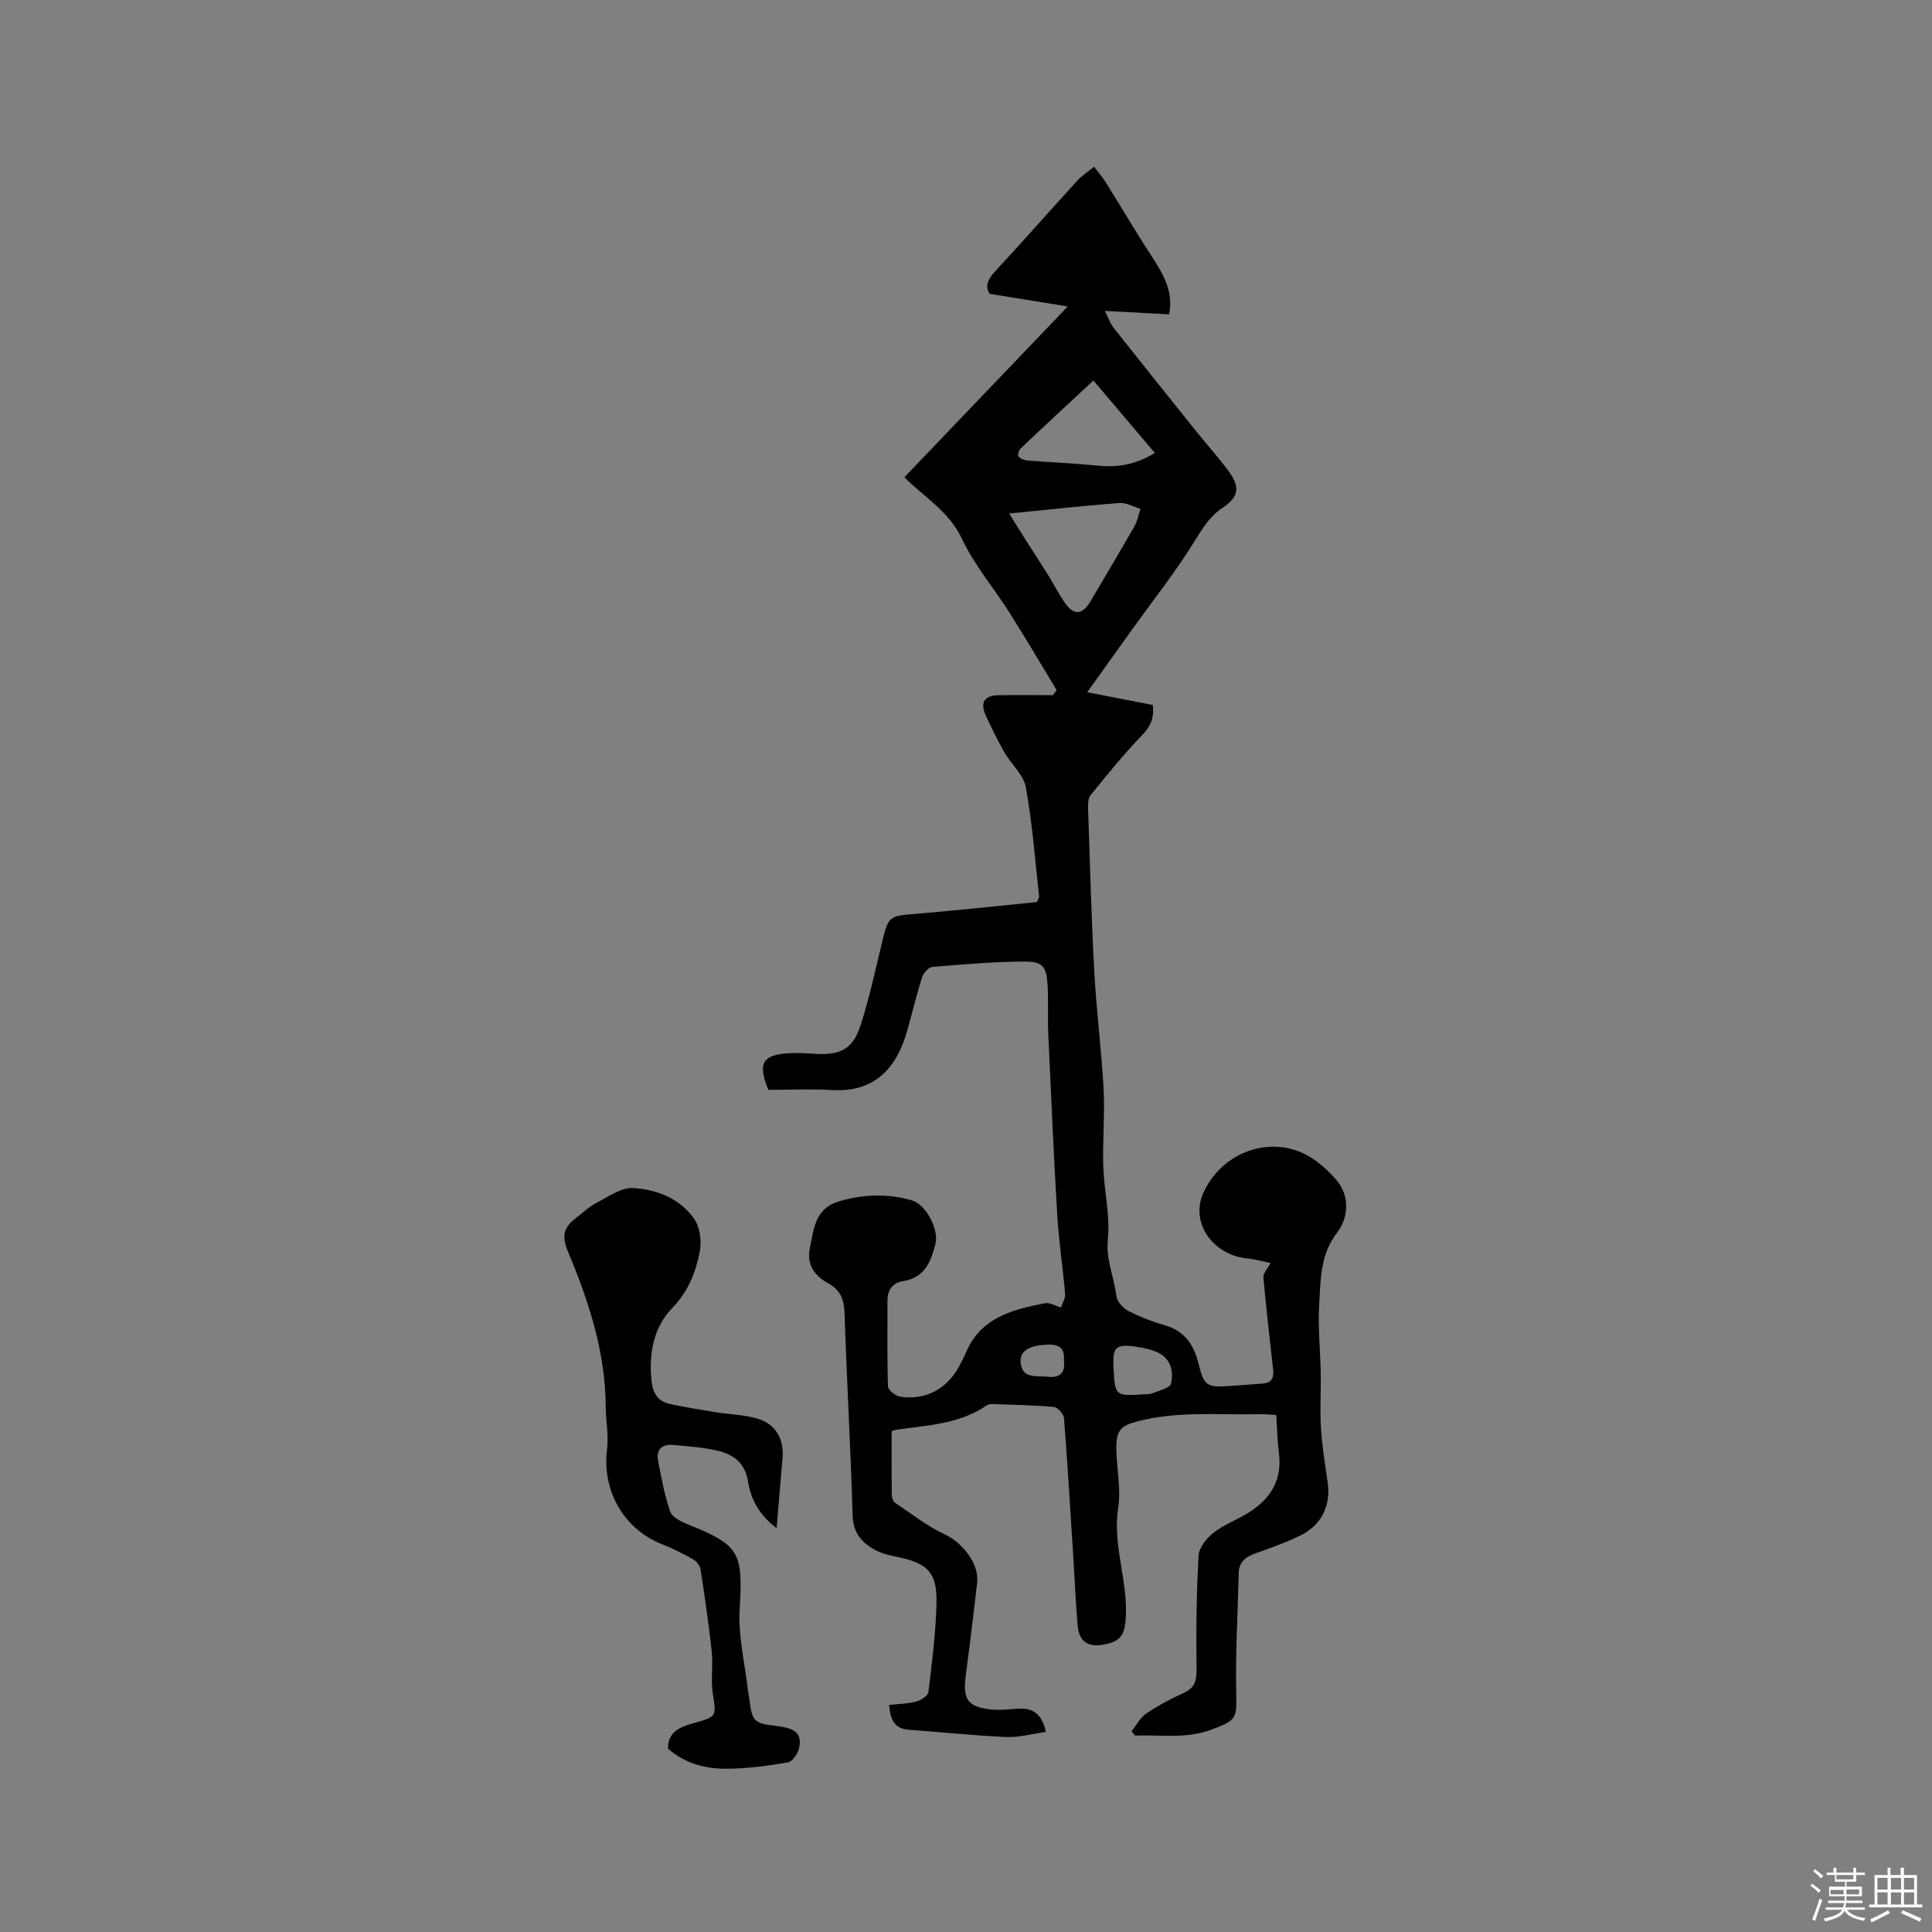 <svg enable-background="new 0 0 400 400" viewBox="0 0 400 400" xmlns="http://www.w3.org/2000/svg"><rect x="0" y="0" width="400" height="400" fill="#808080" stroke="none"/><path d="m374.8 390.4.4-.4c.7.5 1.3 1 1.8 1.4l-.5.5c-.5-.6-1.1-1.1-1.7-1.5zm1 7.3-.6-.3c.5-1.4 1.1-2.8 1.5-4.3.2.1.4.2.6.3-.5 1.3-1 2.8-1.5 4.3zm-.4-10.3.4-.4c.4.3 1 .8 1.7 1.4l-.5.5c-.4-.5-1-1-1.6-1.5zm2.5.3h1.7v-1h.6v1h3.5v-1h.6v1h1.8v.5h-1.8v1.4h-2v1h3.2v2h-3.2v.9h3.3v.5h-3.4c0 .3-.1.6-.1.9h4v.5h-3.7c.7.9 1.9 1.5 3.8 1.7-.1.2-.2.4-.3.6-2.1-.4-3.5-1.1-4-2.1-.4 1-1.8 1.7-4 2.2-.1-.2-.2-.4-.3-.6 2.1-.4 3.4-1 3.8-1.8h-3.4v-.5h3.6c.1-.3.1-.6.2-.9h-3.3v-.5h3.4c0-.3 0-.6 0-.9h-3.2v-2h3.3v-1h-2.1v-1.4h-1.7v-.5zm1.1 3.5v1h2.7c0-.3 0-.4 0-.4 0-.1 0-.2 0-.2 0-.1 0-.2 0-.3h-2.7zm1.2-3v.9h3.5v-.9zm4.7 3h-2.6v.6.4h2.6z" fill="#fbfafc"/><path d="m393.6 386.7h.6v1.5h2.7v6.1h1.1v.6h-11v-.6h1.1v-6.1h2.7v-1.5h.6v1.5h2.1v-1.5zm-2.7 8.8.4.6c-1.2.6-2.5 1.3-3.8 1.9-.1-.2-.2-.4-.3-.6 1.2-.6 2.5-1.2 3.7-1.9zm-2.2-6.7v2.4h2.1v-2.4zm0 3v2.5h2.1v-2.5zm2.8-3v2.4h2.1v-2.4zm0 3v2.5h2.1v-2.5zm6 6.1c-1.4-.7-2.7-1.3-3.9-1.8l.3-.6c1.5.6 2.7 1.2 3.9 1.7zm-1.2-9.1h-2.1v2.4h2.1zm-2.1 3v2.5h2.1v-2.5z" fill="#fbfafc"/><g fill="#010000"><path d="m187.25 98.8c11.41-11.92 22.28-23.29 33.82-35.35-5.94-.96-10.79-1.74-16.15-2.61-1.04-1.45-.47-2.96 1.12-4.67 5.74-6.19 11.32-12.54 17.01-18.78.91-1 2.09-1.75 3.46-2.88.9 1.2 1.78 2.21 2.49 3.34 3.13 5 6.1 10.11 9.34 15.04 2.48 3.79 4.7 7.54 3.7 12.19-4.31-.23-8.45-.45-13.29-.71.76 1.52 1.1 2.59 1.75 3.42 5.64 7.14 11.33 14.24 17.02 21.33 2.25 2.81 4.68 5.48 6.81 8.38 2.49 3.39 2.18 5.37-1.25 7.67-2.63 1.77-4.1 4.19-5.74 6.85-3.8 6.19-8.35 11.91-12.6 17.83-3.27 4.56-6.54 9.13-9.65 13.47 4.57.89 9.06 1.76 13.57 2.64.36 2.7-.48 4.48-2.28 6.34-3.75 3.88-7.14 8.11-10.56 12.29-.51.63-.58 1.77-.55 2.67.38 11.31.68 22.63 1.29 33.93.44 8.12 1.5 16.2 1.93 24.32.28 5.29-.24 10.62-.07 15.92.16 5.09 1.45 10.23.95 15.22-.42 4.22 1.3 7.77 1.76 11.66.14 1.13 1.35 2.52 2.44 3.08 2.43 1.26 5.03 2.26 7.67 3.02 4.09 1.18 5.97 4.09 6.9 7.92 1.1 4.51 1.7 4.96 6.3 4.64 2.32-.16 4.65-.33 6.97-.52 1.71-.14 2.39-1.07 2.19-2.78-.72-6.4-1.45-12.8-2.03-19.21-.07-.76.76-1.59 1.47-2.98-1.7-.34-3.23-.78-4.8-.93-7.16-.7-11.93-7.47-9.06-13.68 2.63-5.68 8.4-9.79 15.3-9.43 5.24.27 8.97 3.22 12.12 6.76 2.93 3.31 2.62 7.9.24 10.99-3.52 4.58-3.4 9.65-3.71 14.69-.3 4.84.24 9.73.32 14.6.06 3.69-.2 7.39.03 11.07.24 3.79.84 7.56 1.4 11.33.7 4.76-1.22 8.87-5.66 11.03-3.03 1.48-6.24 2.61-9.42 3.75-1.99.71-3.29 1.79-3.34 4.04-.19 8.23-.69 16.46-.51 24.68.12 5.46.11 5.73-5.04 7.69-5.3 2.01-10.6 1.05-15.91 1.26-.24-.3-.49-.59-.73-.89 1.01-1.25 1.79-2.83 3.07-3.69 2.44-1.65 5.1-3.04 7.79-4.28 2.35-1.08 2.63-2.67 2.6-5.08-.11-7.76-.01-15.54.42-23.29.09-1.65 1.62-3.59 3.03-4.71 2.03-1.63 4.6-2.59 6.87-3.94 4.77-2.82 7.48-6.75 6.74-12.59-.32-2.51-.37-5.06-.56-7.91-1.31-.06-2.44-.18-3.56-.15-8.35.18-16.74-.7-25 1.44-3.61.93-4.6 1.79-4.54 5.85.06 4.02.99 8.15.38 12.05-1.23 7.93 2.16 15.42 1.54 23.23-.26 3.33-1.22 4.53-4.68 5.15-3.18.57-4.96-.79-5.24-3.84-.44-4.73-.6-9.49-.91-14.23-.61-9.61-1.18-19.23-1.93-28.83-.07-.86-1.29-2.25-2.08-2.32-4.21-.39-8.45-.45-12.69-.6-.41-.01-.9.05-1.23.27-5.58 3.84-12.12 4.11-18.49 5.01-.51.07-1 .27-1.2.33 0 4.52-.02 8.84.03 13.15.01.57.25 1.38.67 1.66 3.4 2.29 6.69 4.88 10.37 6.59 3.55 1.65 7.09 6.04 6.64 9.93-.73 6.42-1.51 12.84-2.36 19.24-.66 5.02.41 6.57 5.46 7.07 1.77.18 3.59-.09 5.38-.19 2.92-.17 4.9.91 5.74 4.82-2.8.39-5.51 1.16-8.18 1.05-6.73-.29-13.44-1.03-20.16-1.5-3.01-.21-3.86-2.06-4.1-5.14 1.94-.22 3.82-.23 5.59-.7.99-.26 2.44-1.2 2.54-1.98.74-6.09 1.52-12.2 1.67-18.32.16-6.4-1.8-8.33-8.05-9.63-1.54-.32-3.15-.66-4.52-1.39-2.81-1.49-4.68-3.5-4.79-7.16-.41-13.94-1.21-27.87-1.67-41.82-.09-2.84-.8-4.88-3.35-6.27-2.85-1.55-4.56-3.89-3.84-7.29.83-3.96 1.01-8.25 6.12-9.73 5.05-1.46 10.01-1.61 15.02-.18 2.89.83 5.61 6.05 4.88 8.96-.94 3.73-2.22 7.03-6.71 7.77-2.1.34-3.25 1.75-3.24 4.03.03 5.93-.09 11.86.11 17.78.03.75 1.54 1.95 2.49 2.1 5.26.81 9.7-1.57 12.23-6.26.5-.93 1-1.87 1.41-2.84 3.05-7.3 9.67-8.94 16.43-10.25.9-.17 1.96.51 3.27.89.3-.94.92-1.92.84-2.83-.46-5.41-1.3-10.79-1.62-16.2-.74-12.46-1.29-24.92-1.86-37.39-.15-3.39.04-6.79-.14-10.17-.22-4-.94-5.04-4.87-5.03-6.33.03-12.66.58-18.98 1.11-.79.07-1.86 1.25-2.14 2.12-1.18 3.73-2.07 7.55-3.15 11.31-2.14 7.44-6.61 12.61-15.54 12.06-4.2-.26-8.44-.04-13.16-.04.33.3.11.19.04.03-2.37-5.69-1.24-7.44 5.02-7.65 1.58-.05 3.18.08 4.76.17 5.25.3 7.77-1.06 9.37-6.12 1.78-5.64 3.03-11.45 4.43-17.21 1.25-5.15 1.44-5.2 6.73-5.64 8.42-.7 16.81-1.62 25.28-2.46.17-.45.48-.85.44-1.21-.83-7.54-1.39-15.13-2.75-22.58-.47-2.59-3.03-4.75-4.44-7.22s-2.66-5.04-3.85-7.63c-1.17-2.54-.4-4.13 2.55-4.18 3.78-.06 7.57-.01 11.35-.01.26-.35.52-.7.78-1.05-3.21-5.28-6.34-10.62-9.64-15.84-3.28-5.19-7.36-9.97-9.96-15.47-2.76-5.85-8.24-8.93-11.92-12.77zm21.69 7.52c1.25 2 2.32 3.75 3.42 5.48 1.51 2.38 3.07 4.72 4.56 7.11 1.17 1.88 2.17 3.86 3.4 5.69 1.99 2.94 3.77 2.8 5.54-.25 2.98-5.11 6.04-10.17 8.97-15.3.64-1.11.88-2.45 1.3-3.69-1.46-.43-2.96-1.33-4.38-1.22-7.34.56-14.67 1.38-22.81 2.18zm17.44-27.54c-5.42 5.04-10.29 9.54-15.11 14.11-.36.34-.62 1.37-.4 1.62.41.47 1.18.78 1.83.83 4.84.39 9.71.58 14.54 1.06 4 .4 7.74-.1 11.86-2.62-4.22-4.99-8.36-9.86-12.72-15zm4.17 204.71c.31 5.46.41 5.55 5.95 5.21.74-.04 1.53 0 2.19-.27 1.34-.54 3.51-1.04 3.74-1.95.58-2.38.07-4.96-2.43-6.31-1.26-.68-2.77-1.02-4.2-1.25-4.88-.79-5.52-.19-5.25 4.57zm-10.29-1.73c.26-2.6-.96-3.48-3.36-3.37-4.06.17-6.05 1.37-5.52 4.22.55 2.94 3.6 2.16 5.65 2.44 2.22.29 3.65-.83 3.23-3.29z"/><path d="m160.79 316.4c-3.66-2.77-5.34-6.03-5.93-9.72-.6-3.76-3.01-5.56-6.25-6.32-2.96-.7-6.05-.9-9.09-1.19-2.36-.23-3.75.82-3.26 3.33.69 3.52 1.32 7.09 2.49 10.46.41 1.17 2.25 2.07 3.63 2.63 10.85 4.34 11.45 5.89 10.76 17.53-.34 5.62 1.1 11.35 1.74 17.03.06.53.18 1.04.25 1.57.62 4.78.9 5.06 5.82 5.65 3.81.46 5.13 1.65 4.48 4.58-.25 1.13-1.37 2.78-2.3 2.94-4.21.71-8.49 1.3-12.75 1.31-4.33.01-8.54-1.06-12.07-4.16-.06-3.52 2.52-4.51 5.39-5.31 4.79-1.34 4.6-1.35 3.86-6.26-.42-2.78.1-5.69-.2-8.5-.61-5.69-1.44-11.35-2.31-17-.12-.79-.84-1.73-1.55-2.13-2.1-1.19-4.29-2.28-6.54-3.17-7.85-3.12-12.36-11.15-11.28-19.59.37-2.89-.26-5.89-.27-8.85-.06-11.32-3.52-21.81-7.81-32.09-1.36-3.25-.95-5.02 1.8-7.09 1.35-1.02 2.6-2.25 4.09-3.01 2.44-1.25 5.09-3.21 7.55-3.07 4.89.28 9.7 2.14 12.66 6.34 1.21 1.72 1.6 4.62 1.19 6.75-.82 4.3-2.37 8.3-5.69 11.73-3.92 4.05-4.89 9.47-4.31 15.11.26 2.49 1.3 4.25 3.79 4.78 3.09.66 6.2 1.17 9.32 1.68 3.01.49 6.14.52 9.01 1.41 3.71 1.15 5.35 4.36 5 8.17-.41 4.58-.77 9.2-1.22 14.46z"/></g></svg>